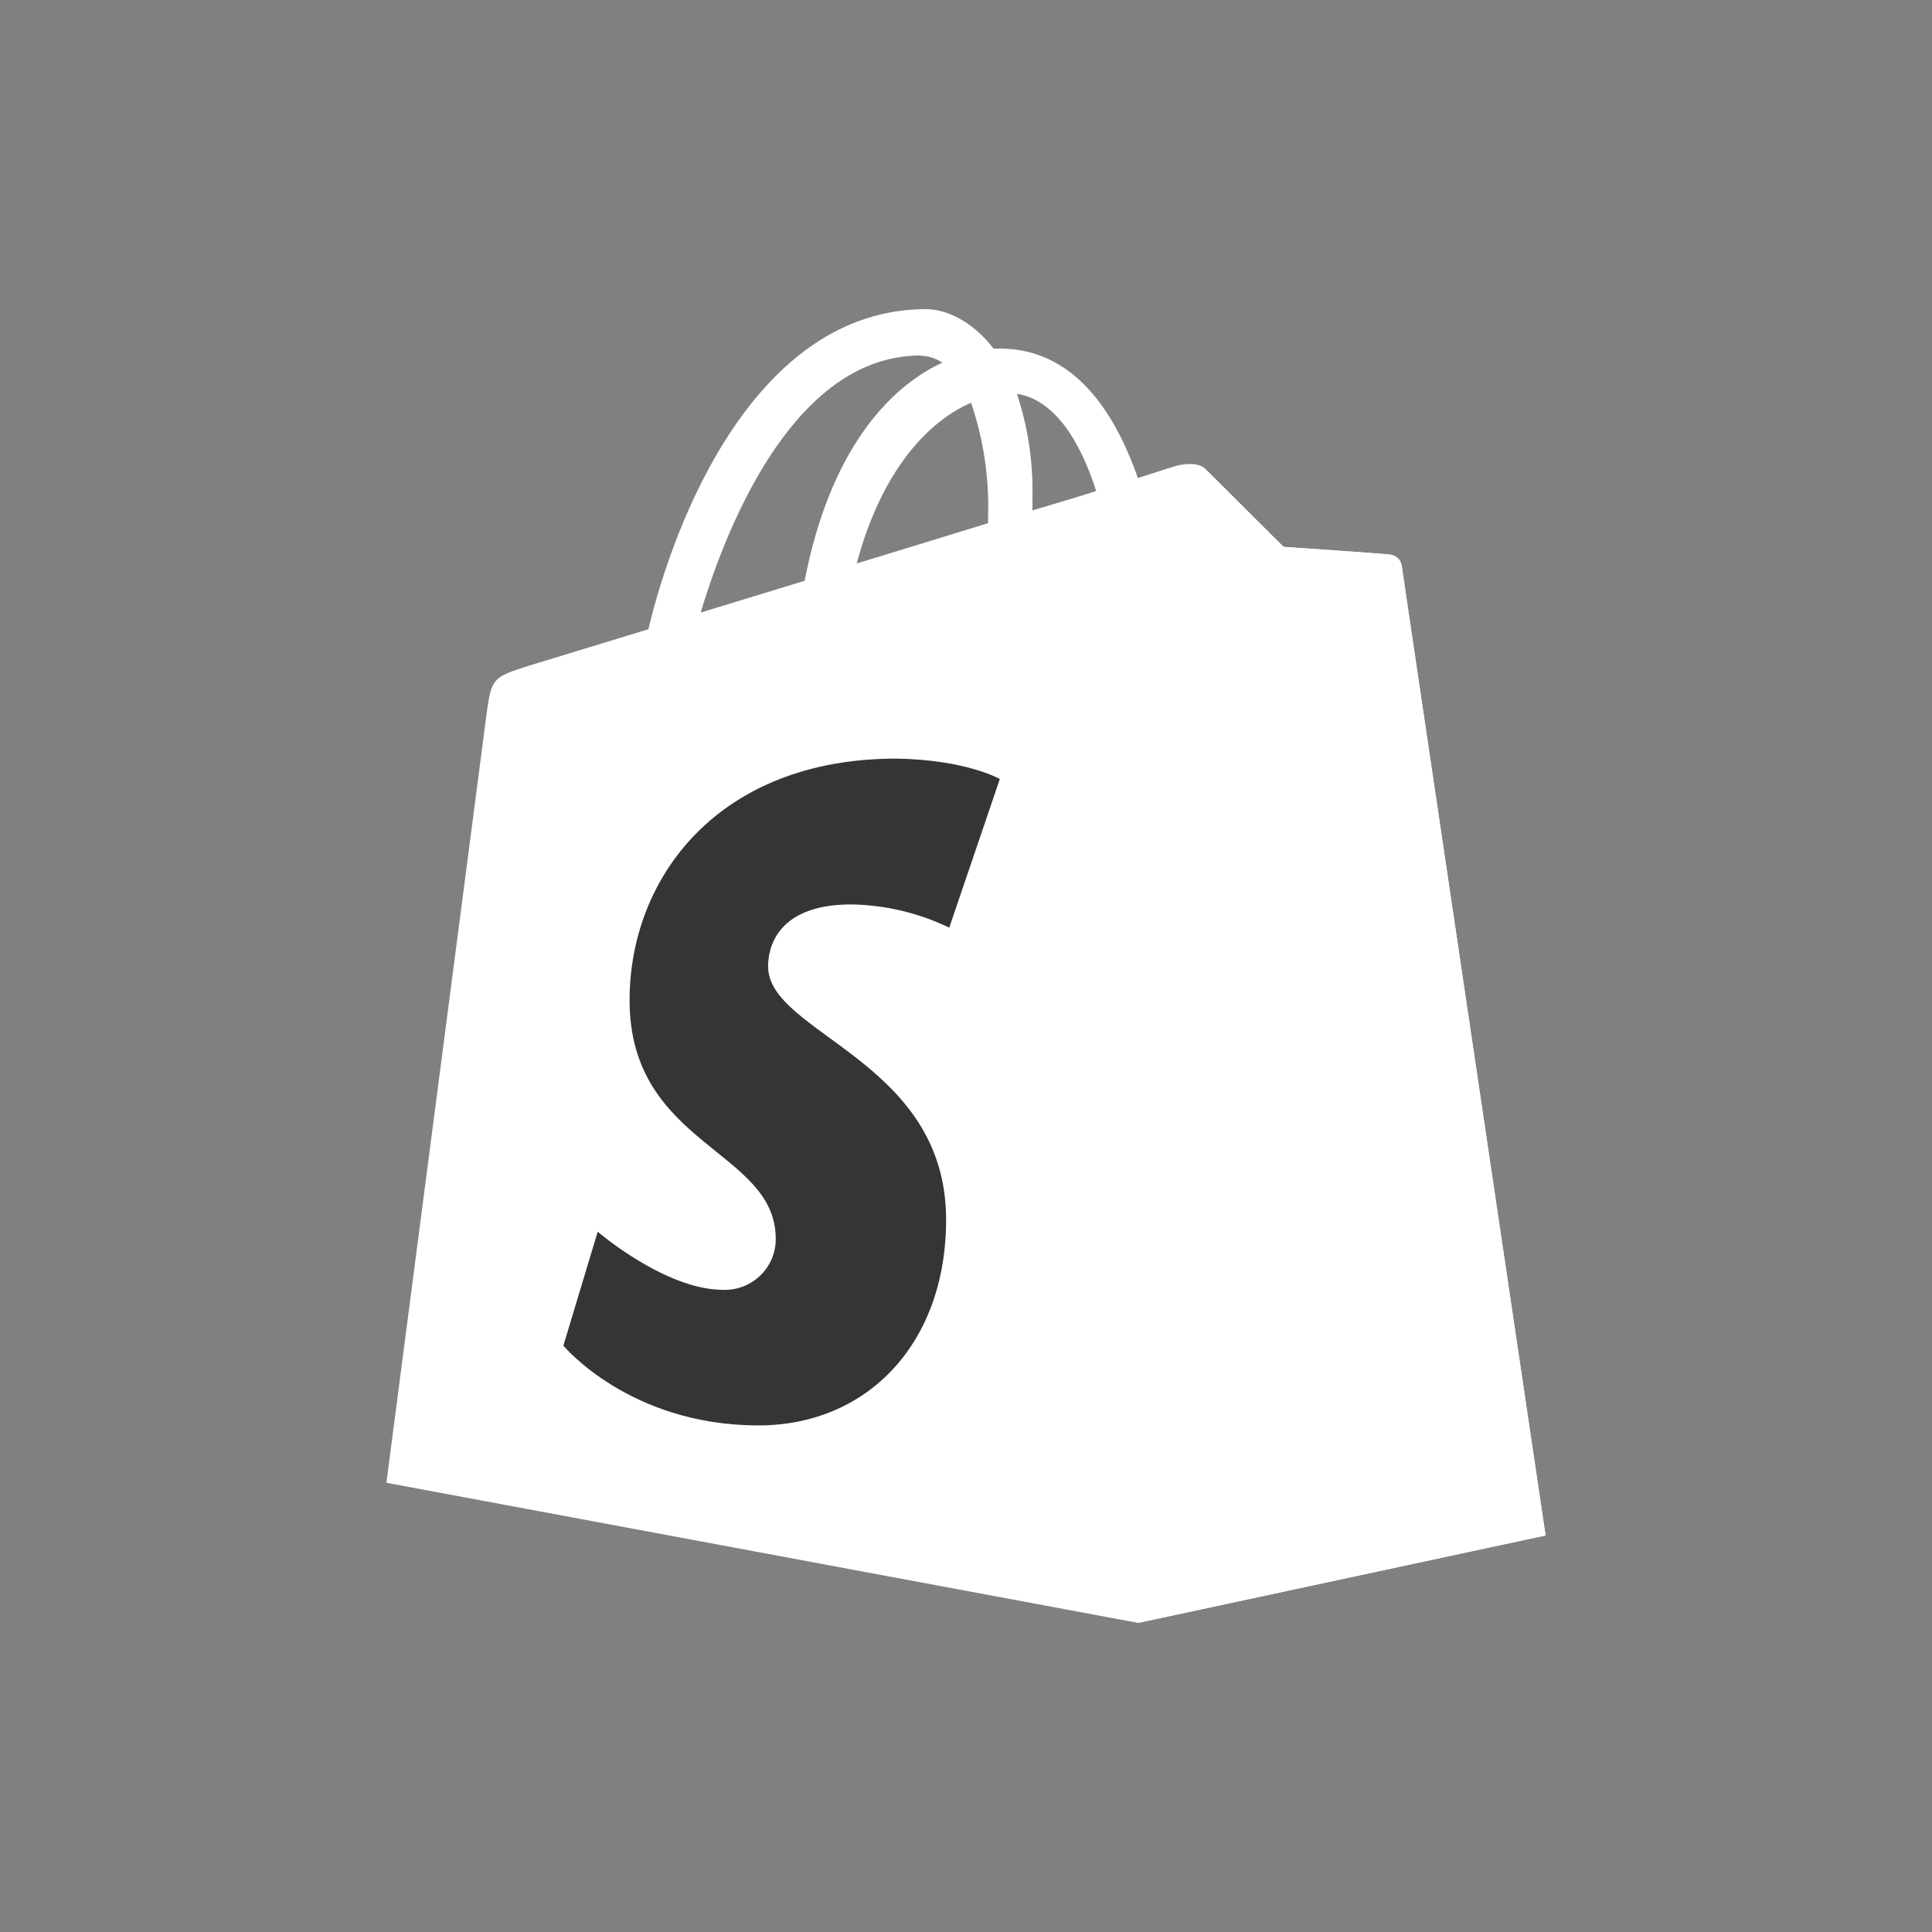 <svg width="100" height="100" viewBox="0 0 100 100" fill="none" xmlns="http://www.w3.org/2000/svg">
<rect x="0" y="0" width="100" height="100" fill="#808080" stroke="none"/>
<path d="M72.553 29.264C72.503 28.964 72.256 28.733 71.951 28.704C71.711 28.665 66.435 28.305 66.435 28.305L62.413 24.299C62.05 23.9 61.248 24.017 60.944 24.099C60.905 24.099 60.142 24.338 58.894 24.742C57.681 21.247 55.533 18.042 51.749 18.042H51.426C50.342 16.643 49.015 16 47.895 16C39.086 16.039 34.888 26.979 33.561 32.569L27.405 34.449C25.516 35.048 25.447 35.092 25.193 36.886L20 76.748L58.91 84L79.996 79.474C79.996 79.434 72.591 29.646 72.553 29.265V29.264ZM56.736 25.414C55.758 25.736 54.642 26.057 53.44 26.418V25.695C53.475 23.892 53.204 22.096 52.637 20.384C54.609 20.686 55.934 22.888 56.737 25.413L56.736 25.414ZM50.262 20.847C50.906 22.736 51.204 24.725 51.143 26.72V27.081L44.342 29.166C45.673 24.215 48.129 21.769 50.263 20.847H50.262ZM47.648 18.411C48.05 18.419 48.442 18.544 48.774 18.771C45.936 20.086 42.935 23.41 41.648 30.062L36.266 31.705C37.784 26.657 41.326 18.401 47.645 18.401L47.648 18.411Z" fill="white"/>
<path d="M71.951 28.704C71.711 28.665 66.435 28.305 66.435 28.305L62.413 24.299C62.263 24.148 62.06 24.062 61.85 24.06L58.914 84L80 79.474L72.553 29.305C72.529 29.154 72.458 29.015 72.35 28.908C72.242 28.8 72.102 28.729 71.951 28.705V28.704Z" fill="white"/>
<path d="M51.751 40.321L49.133 48.015C47.55 47.252 45.821 46.842 44.062 46.812C39.957 46.812 39.756 49.374 39.756 50.018C39.756 53.522 48.97 54.867 48.97 63.122C48.97 69.614 44.825 73.779 39.261 73.779C32.582 73.779 29.16 69.651 29.16 69.651L30.937 63.754C30.937 63.754 34.436 66.761 37.416 66.761C37.773 66.775 38.128 66.716 38.461 66.589C38.794 66.462 39.097 66.269 39.353 66.021C39.608 65.774 39.811 65.478 39.949 65.15C40.086 64.822 40.155 64.47 40.152 64.115C40.152 59.504 32.587 59.305 32.587 51.771C32.587 45.437 37.173 39.266 46.387 39.266C50.008 39.319 51.741 40.318 51.741 40.318L51.751 40.321Z" fill="#363434"/>
</svg>
